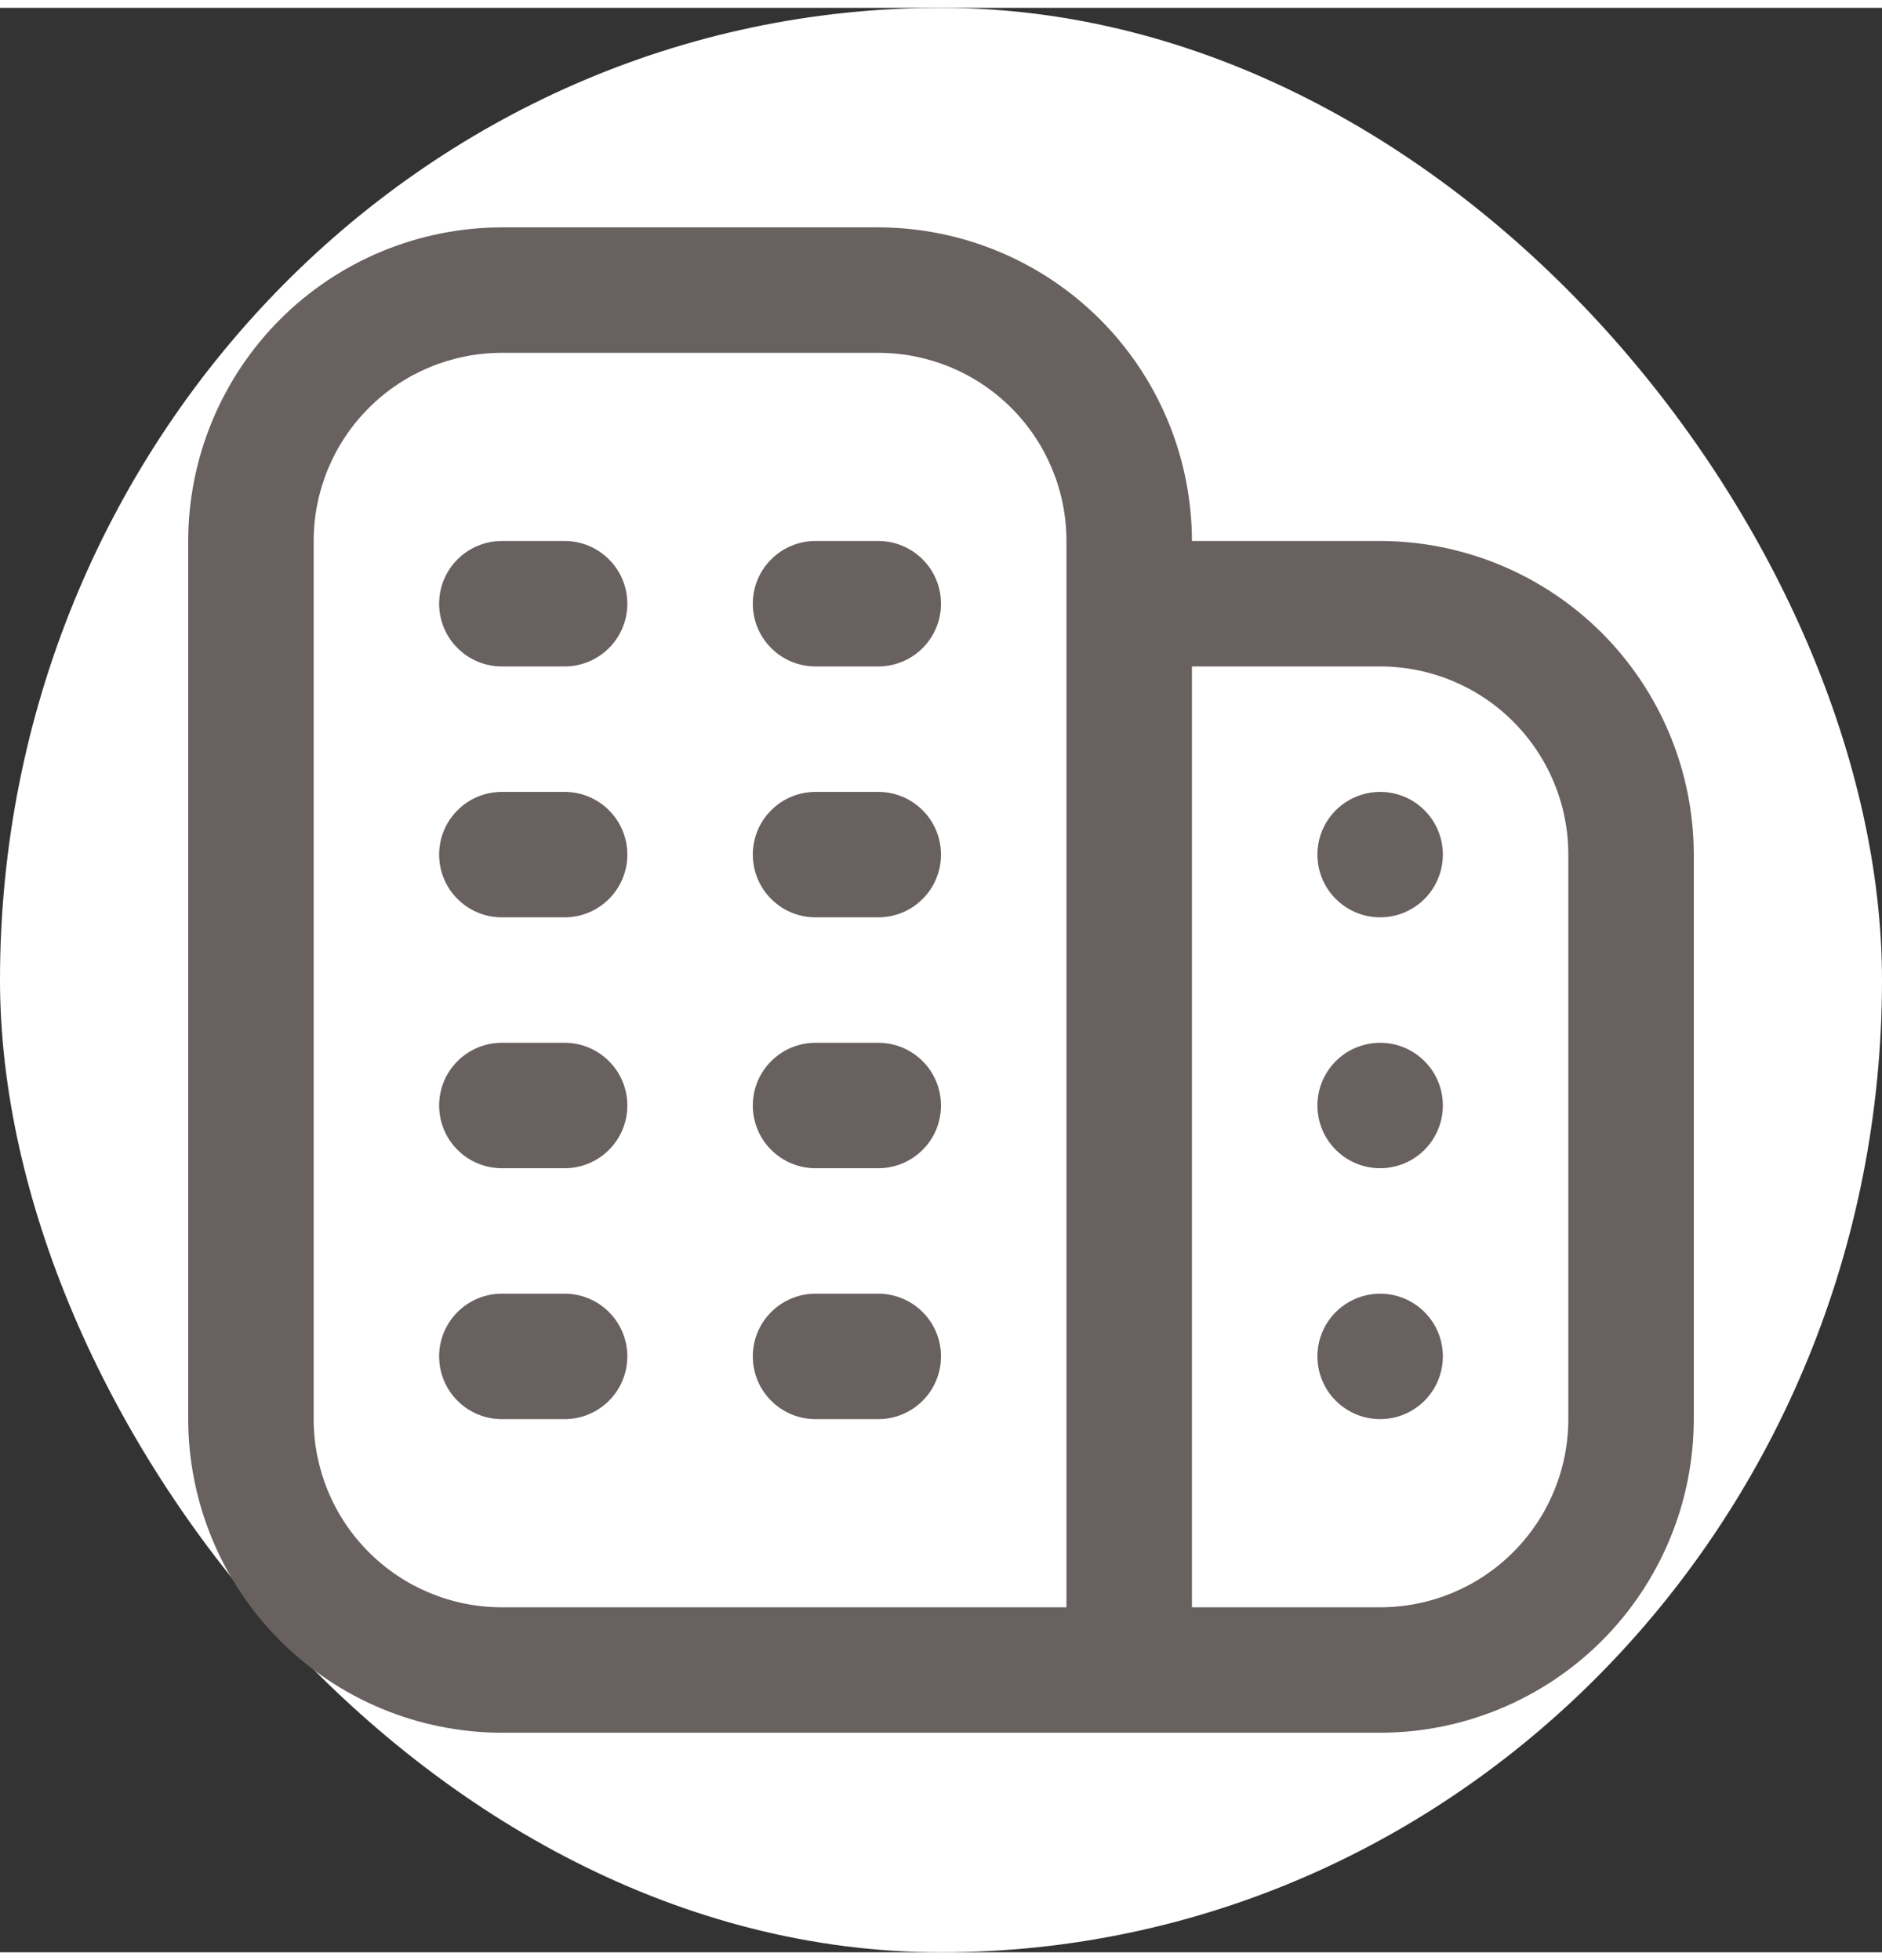 <svg xmlns="http://www.w3.org/2000/svg" width="24" height="25" viewBox="-3 -3 30 31" fill="none"><rect x="-3" y="-3" width="30" height="31" fill="#333333" stroke="none"/><g id="deeditor_bgCarrier" stroke-width="0">
  <rect id="dee_c_e" x="-3" y="-3" width="30" height="31" rx="38.4" fill="#ffffff" strokewidth="0"/>
</g>
<g clip-path="url(#clip0_1222_145027)">
<path d="M7 14.5C7 14.765 6.895 15.02 6.707 15.207C6.52 15.395 6.265 15.5 6 15.5H5C4.735 15.5 4.48 15.395 4.293 15.207C4.105 15.02 4 14.765 4 14.5C4 14.235 4.105 13.98 4.293 13.793C4.48 13.605 4.735 13.5 5 13.5H6C6.265 13.5 6.52 13.605 6.707 13.793C6.895 13.98 7 14.235 7 14.5ZM11 13.5H10C9.735 13.5 9.48 13.605 9.293 13.793C9.105 13.98 9 14.235 9 14.5C9 14.765 9.105 15.02 9.293 15.207C9.48 15.395 9.735 15.5 10 15.5H11C11.265 15.5 11.52 15.395 11.707 15.207C11.895 15.02 12 14.765 12 14.5C12 14.235 11.895 13.98 11.707 13.793C11.52 13.605 11.265 13.5 11 13.5ZM6 17.5H5C4.735 17.5 4.48 17.605 4.293 17.793C4.105 17.98 4 18.235 4 18.5C4 18.765 4.105 19.02 4.293 19.207C4.48 19.395 4.735 19.5 5 19.5H6C6.265 19.5 6.52 19.395 6.707 19.207C6.895 19.02 7 18.765 7 18.5C7 18.235 6.895 17.98 6.707 17.793C6.52 17.605 6.265 17.5 6 17.5ZM11 17.5H10C9.735 17.5 9.48 17.605 9.293 17.793C9.105 17.98 9 18.235 9 18.5C9 18.765 9.105 19.02 9.293 19.207C9.48 19.395 9.735 19.5 10 19.5H11C11.265 19.5 11.52 19.395 11.707 19.207C11.895 19.02 12 18.765 12 18.5C12 18.235 11.895 17.98 11.707 17.793C11.52 17.605 11.265 17.5 11 17.5ZM6 5.5H5C4.735 5.5 4.48 5.605 4.293 5.793C4.105 5.98 4 6.235 4 6.5C4 6.765 4.105 7.02 4.293 7.207C4.48 7.395 4.735 7.5 5 7.5H6C6.265 7.5 6.52 7.395 6.707 7.207C6.895 7.02 7 6.765 7 6.5C7 6.235 6.895 5.98 6.707 5.793C6.52 5.605 6.265 5.5 6 5.5ZM11 5.5H10C9.735 5.5 9.48 5.605 9.293 5.793C9.105 5.98 9 6.235 9 6.5C9 6.765 9.105 7.02 9.293 7.207C9.48 7.395 9.735 7.5 10 7.5H11C11.265 7.5 11.52 7.395 11.707 7.207C11.895 7.02 12 6.765 12 6.5C12 6.235 11.895 5.98 11.707 5.793C11.52 5.605 11.265 5.5 11 5.5ZM6 9.5H5C4.735 9.5 4.48 9.605 4.293 9.793C4.105 9.98 4 10.235 4 10.5C4 10.765 4.105 11.02 4.293 11.207C4.48 11.395 4.735 11.5 5 11.5H6C6.265 11.5 6.52 11.395 6.707 11.207C6.895 11.02 7 10.765 7 10.5C7 10.235 6.895 9.98 6.707 9.793C6.52 9.605 6.265 9.5 6 9.5ZM11 9.5H10C9.735 9.5 9.48 9.605 9.293 9.793C9.105 9.98 9 10.235 9 10.5C9 10.765 9.105 11.02 9.293 11.207C9.48 11.395 9.735 11.5 10 11.5H11C11.265 11.5 11.52 11.395 11.707 11.207C11.895 11.02 12 10.765 12 10.5C12 10.235 11.895 9.98 11.707 9.793C11.52 9.605 11.265 9.5 11 9.5ZM24 10.5V19.5C23.998 20.826 23.471 22.096 22.534 23.034C21.596 23.971 20.326 24.498 19 24.5H5C3.674 24.498 2.404 23.971 1.466 23.034C0.529 22.096 0.002 20.826 0 19.5L0 5.5C0.002 4.174 0.529 2.904 1.466 1.966C2.404 1.029 3.674 0.502 5 0.5L11 0.5C12.326 0.502 13.596 1.029 14.534 1.966C15.471 2.904 15.998 4.174 16 5.5H19C20.326 5.502 21.596 6.029 22.534 6.966C23.471 7.904 23.998 9.174 24 10.5ZM5 22.5H14V5.5C14 4.704 13.684 3.941 13.121 3.379C12.559 2.816 11.796 2.5 11 2.5H5C4.204 2.5 3.441 2.816 2.879 3.379C2.316 3.941 2 4.704 2 5.5V19.5C2 20.296 2.316 21.059 2.879 21.621C3.441 22.184 4.204 22.5 5 22.5ZM22 10.5C22 9.704 21.684 8.941 21.121 8.379C20.559 7.816 19.796 7.5 19 7.5H16V22.5H19C19.796 22.5 20.559 22.184 21.121 21.621C21.684 21.059 22 20.296 22 19.5V10.5ZM19 13.5C18.802 13.5 18.609 13.559 18.444 13.668C18.28 13.778 18.152 13.935 18.076 14.117C18 14.3 17.981 14.501 18.019 14.695C18.058 14.889 18.153 15.067 18.293 15.207C18.433 15.347 18.611 15.442 18.805 15.481C18.999 15.519 19.2 15.5 19.383 15.424C19.565 15.348 19.722 15.22 19.831 15.056C19.941 14.891 20 14.698 20 14.5C20 14.235 19.895 13.98 19.707 13.793C19.52 13.605 19.265 13.5 19 13.5ZM19 17.5C18.802 17.5 18.609 17.559 18.444 17.669C18.28 17.778 18.152 17.935 18.076 18.117C18 18.3 17.981 18.501 18.019 18.695C18.058 18.889 18.153 19.067 18.293 19.207C18.433 19.347 18.611 19.442 18.805 19.481C18.999 19.519 19.2 19.5 19.383 19.424C19.565 19.348 19.722 19.22 19.831 19.056C19.941 18.891 20 18.698 20 18.5C20 18.235 19.895 17.98 19.707 17.793C19.52 17.605 19.265 17.5 19 17.5ZM19 9.5C18.802 9.5 18.609 9.559 18.444 9.669C18.28 9.778 18.152 9.935 18.076 10.117C18 10.3 17.981 10.501 18.019 10.695C18.058 10.889 18.153 11.067 18.293 11.207C18.433 11.347 18.611 11.442 18.805 11.481C18.999 11.519 19.2 11.5 19.383 11.424C19.565 11.348 19.722 11.22 19.831 11.056C19.941 10.891 20 10.698 20 10.5C20 10.235 19.895 9.98 19.707 9.793C19.52 9.605 19.265 9.5 19 9.5Z" fill="#696060"/>
</g>
<defs fill="#000000">
<clipPath id="clip0_1222_145027" fill="#000000">
<rect width="24" height="24" fill="white" transform="translate(0 0.5)"/>
</clipPath>
</defs>
</svg>